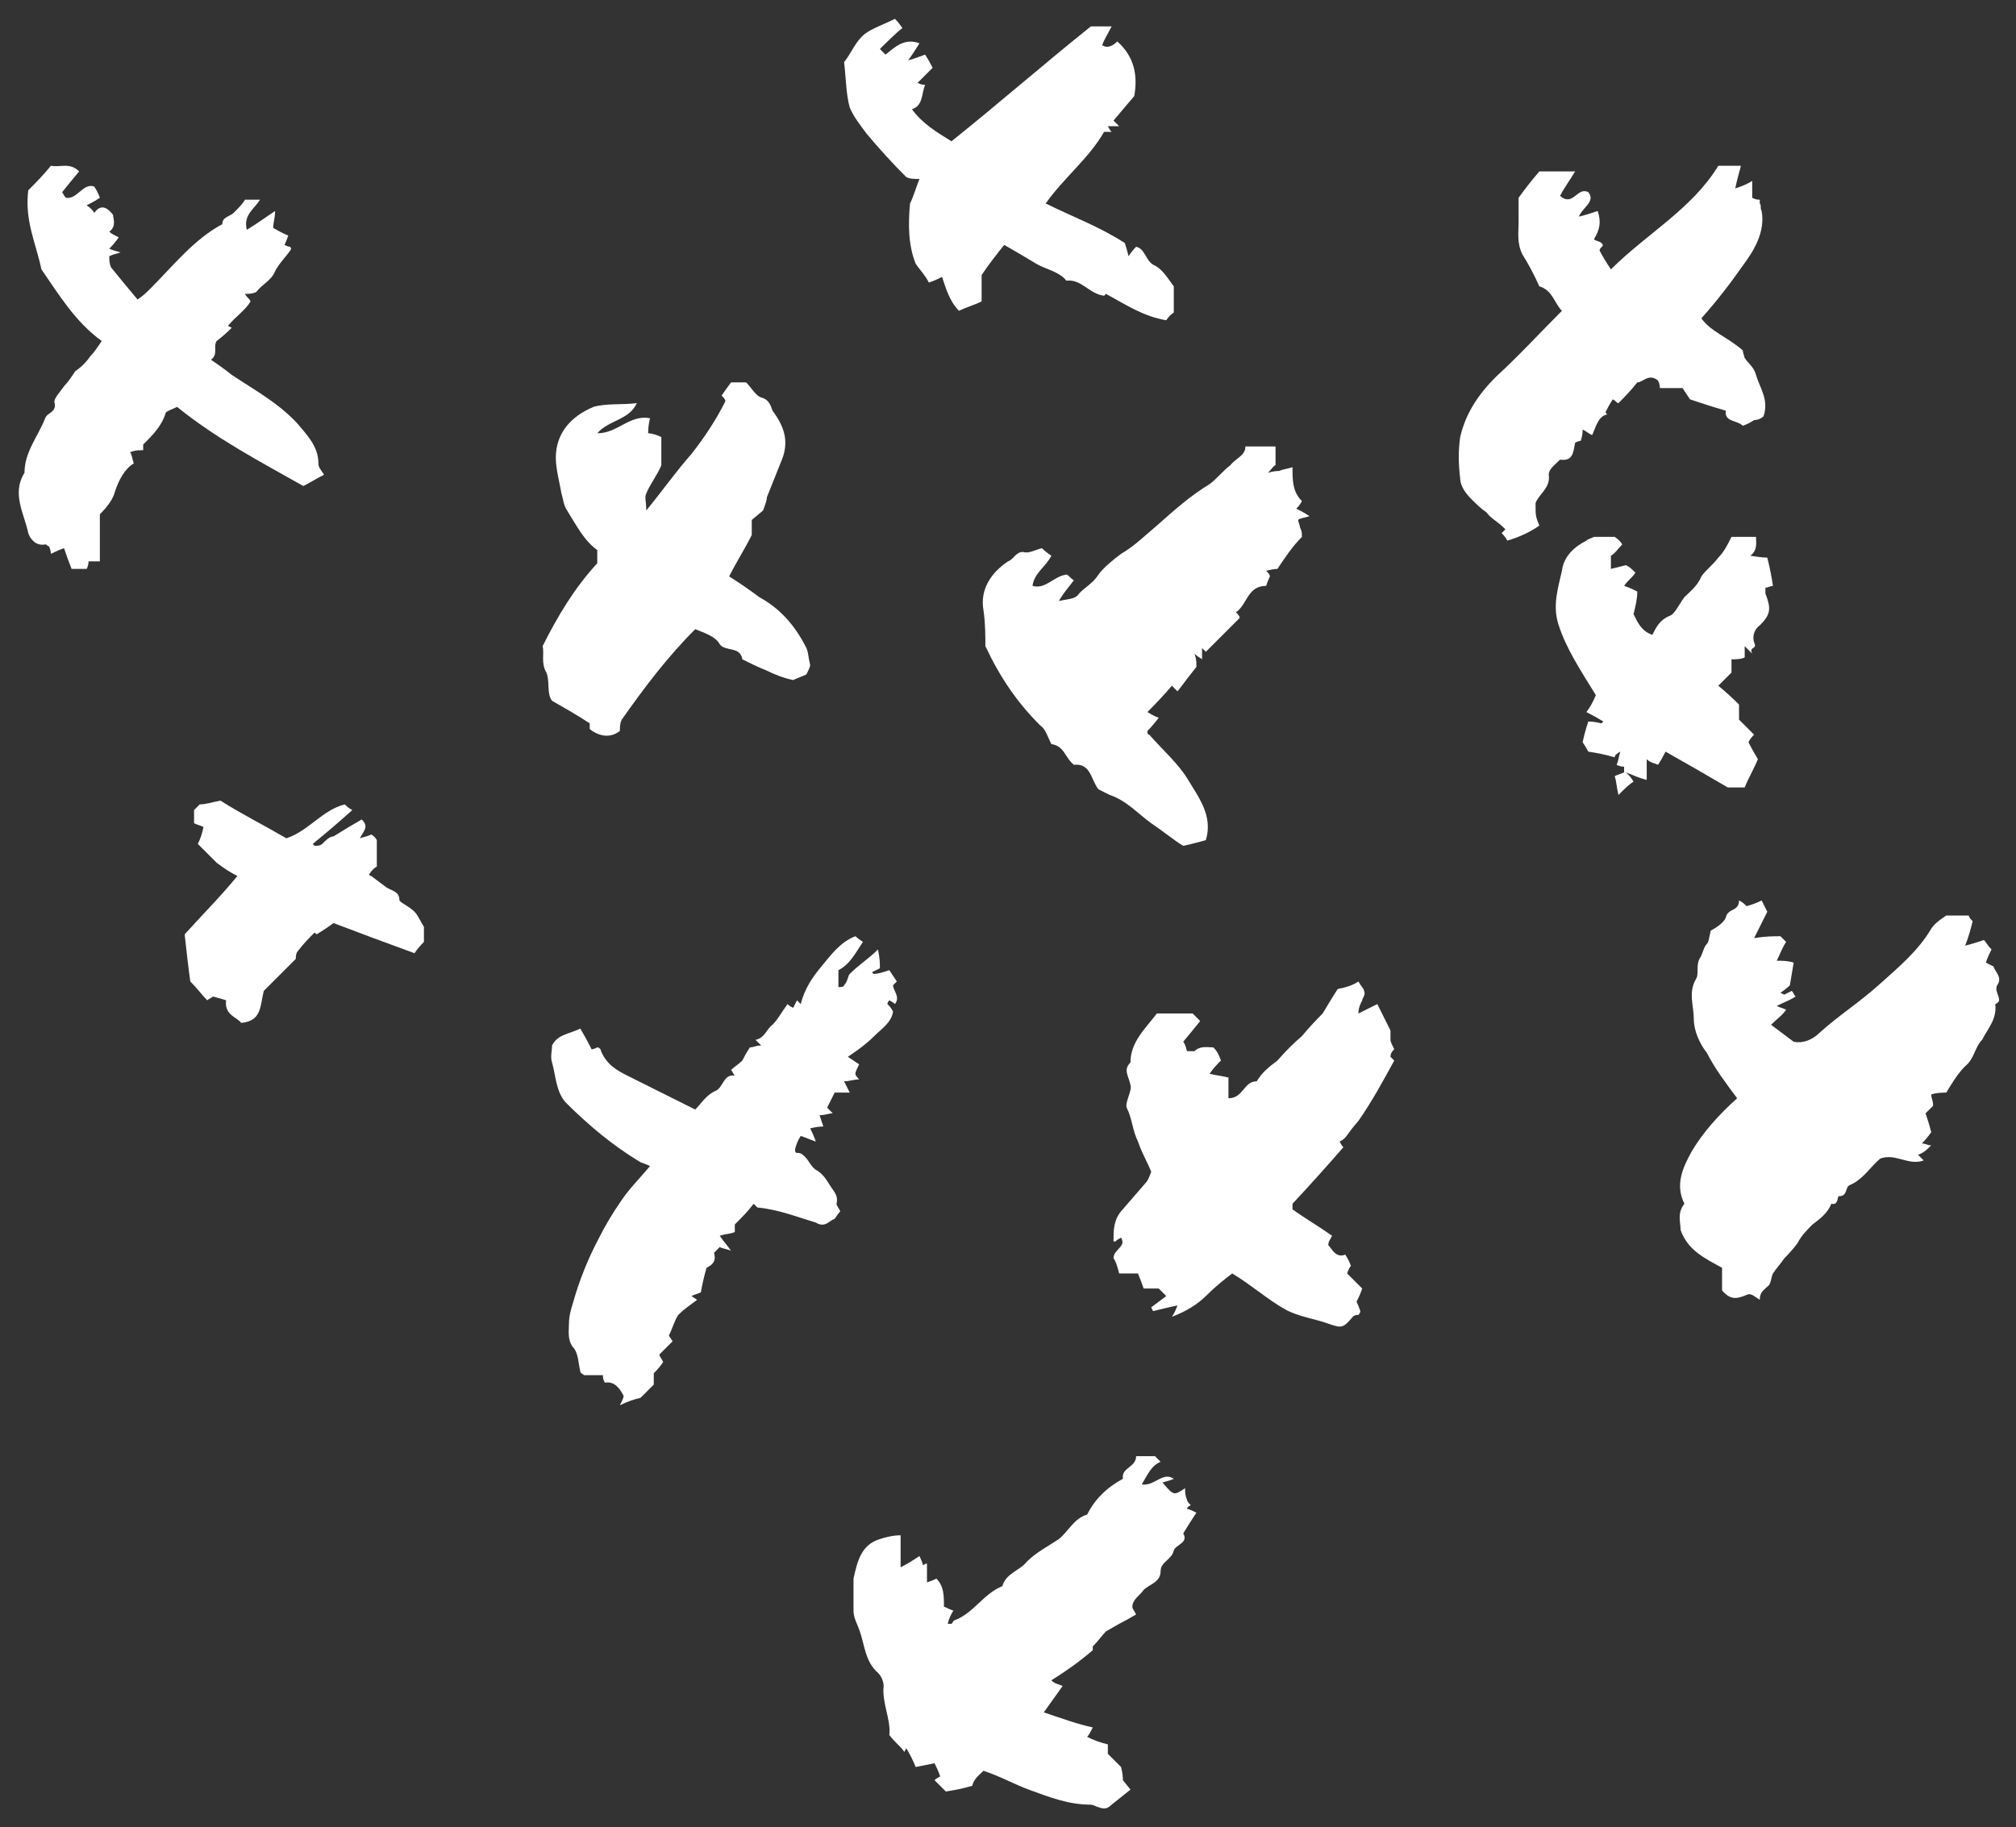 <svg version="1.2" xmlns="http://www.w3.org/2000/svg" viewBox="0 0 107 97" width="107" height="97"><rect x="0" y="0" width="107" height="97" fill="#333333" stroke="none"/><defs><clipPath clipPathUnits="userSpaceOnUse" id="cp1"><path d="m-1132-151h1440v5875h-1440z"/></clipPath></defs><style>.a{fill:#fff}</style><g clip-path="url(#cp1)"><path class="a" d="m105.7 50.4c-0.1 0.2-0.2 0.4-0.3 0.7q0.2 0.1 0.4 0.2c0.1 0.3 0.5 0.6 0.2 1-0.2 0.4 0.4 0.8-0.1 1 0.1 0.8-0.4 1.3-0.7 1.9-0.4 0.4-0.4 1-0.9 1.4-0.4 0.4-0.7 0.9-1 1.4-0.2 0-0.5 0-0.8 0.1 0 0.2 0.1 0.3 0.1 0.6-0.1 0.1-0.2 0.2-0.4 0.4 0.1 0.3 0.2 0.6 0.3 1q-0.2 0.3-0.5 0.6c0.2 0 0.3 0.1 0.5 0.1-0.2 0.2-0.4 0.4-0.7 0.5q0.1 0.1 0.3 0.3c-0.8 0.3-1.5-0.4-2.3-0.1-0.5 0.4-0.9 1.1-1.6 1.4-0.3 0.1-0.1 0.6-0.6 0.6-0.1 0 0 0.5-0.4 0.4-0.2 0.5-0.6 0.8-1 1.1-0.3 0.3-0.6 0.6-0.8 1q-0.3 0.4-0.7 0.8c-0.2 0.3-0.4 0.5-0.6 0.8-0.1 0.2-0.1 0.6-0.3 0.7-0.2 0.2-0.4 0.3-0.4 0.7-0.3-0.2-0.4-0.3-0.6-0.3-0.5 0.2-0.9 0.4-1.4-0.2v-1.2c-0.9-0.5-1.8-0.9-2.2-2 0-0.4-0.2-0.9 0.2-1.4-0.5-1-0.1-1.9 0.4-2.8 0.6-1 1.4-1.9 2.4-2.8-0.6-0.8-1.2-1.6-1.6-2.4-0.4-0.5-0.7-1.2-0.7-1.8 0-0.7-0.3-1.4 0.1-2.1 0.2-0.3 0-0.7 0.2-1.1 0.2-0.3 0.2-0.6 0.4-0.8 0.1-0.1 0.1-0.3 0.2-0.7 0.2-0.1 0.7-0.4 0.8-0.7 0.1-0.5 0.7-0.3 0.7-0.9 0.2 0.1 0.3 0.2 0.4 0.3q0.4-0.1 0.8-0.3c0.1 0.2 0.2 0.4 0.3 0.6q-0.3 0.6-0.7 1.4c0.6-0.1 1-0.1 1.4-0.1 0.1 0.1 0.2 0.2 0.3 0.3-0.2 0.3-0.3 0.6-0.5 1 0.3 0 0.6 0 0.9 0.1q-0.1 0.6-0.2 1.2-0.2 0.2-0.5 0.4 0.2 0.1 0.2 0.1 0.2-0.1 0.4-0.2c0.1 0.1 0.1 0.2 0.2 0.3-0.3 0.2-0.6 0.3-1 0.5 0.2 0.1 0.3 0.1 0.5 0.2-0.2 0.3-0.5 0.5-0.8 0.8 0.4 0.3 0.8 0.6 1.2 0.9 0.5 0.1 1-0.1 1.4-0.5 1-0.9 2.1-1.6 3.1-2.5 1-0.9 2.1-1.8 2.8-3 0.2-0.3 0.5-0.5 0.8-0.7h1.2c0 0.1 0.1 0.2 0.2 0.3-0.1 0.4-0.2 0.8-0.4 1.3 0.4-0.1 0.7-0.2 1-0.3 0.1 0.1 0.2 0.3 0.4 0.5z"/><path class="a" d="m34 74.2c-0.4 0.1-0.7 0.2-1.1 0.4 0.1-0.2 0.2-0.4 0.2-0.5-0.2-0.4-0.5-0.8-1-0.7-0.1-0.2-0.1-0.3-0.1-0.4h-1c-0.1-0.1-0.2-0.1-0.2-0.2-0.1-0.4-0.1-1-0.4-1.3-0.3-0.4-0.2-0.9-0.2-1.3 0-0.3 0.1-0.7 0.2-1q0.5-1.8 1.4-3.5 0.5-1 1.2-2c0.4-0.6 1-1.2 1.5-1.8q-0.2-0.1-0.5-0.2c-1.5-0.9-2.8-2-4-3.2-0.5-0.6-0.5-1.4-0.7-2.1-0.1-0.3 0-0.6 0-0.9 0.3-0.6 0.9-0.6 1.5-0.9q0.3 0.5 0.6 1.1 0.1 0 0.3-0.1c0.1 0 0.2 0.1 0.2 0.2 0.3 0.7 0.8 1 1.4 1.3 1.2 0.6 2.4 1.2 3.6 1.8 0.3-0.3 0.6-0.8 1.1-1 0.4-0.2 0.4-0.9 1-0.8-0.1-0.1-0.1-0.2-0.2-0.3 0.2-0.2 0.4-0.3 0.6-0.5 0.1-0.2 0.2-0.4 0.4-0.7 0.2 0 0.3-0.1 0.6-0.1-0.1-0.1-0.2-0.2-0.3-0.3 0.5-0.1 0.6-0.6 0.9-0.8 0.3-0.3 0.5-0.7 0.8-1.1 0.1 0.1 0.1 0.1 0.3 0.2q0.1-0.2 0.2-0.4c0 0 0.1 0.1 0.2 0.2 0.2-0.8 0.6-1.4 1.1-2 0.5-0.6 1-1.3 1.8-1.6q0.1 0.1 0.4 0.3c-0.4 0.6-0.7 1.2-1.3 1.5v0.9c0.1 0 0.3 0 0.3-0.1 0.2-0.2 0.2-0.5 0.3-0.6 0.5-0.5 1-0.8 1.5-1.3 0.1 0.5 0.1 0.7 0.1 1q-0.2 0.1-0.4 0.2c0 0 0 0.1 0.1 0.1 0.2 0 0.5-0.1 0.8-0.2q0.2 0.3 0.4 0.6-0.1 0.1-0.2 0.2c0 0.3 0.4 0.6 0.1 1q-0.1-0.1-0.3-0.2c0 0-0.1 0.1-0.1 0.2 0.1 0.1 0.2 0.2 0.3 0.4-0.1 0.6-0.6 0.9-1 1.3-0.4 0.4-0.8 0.7-1.4 1.1q0.3 0.2 0.6 0.4c-0.1 0.2-0.2 0.4-0.2 0.5q0 0.1 0.2 0.3c-0.3 0-0.5 0.1-0.8 0.1 0.1 0.2 0.2 0.4 0.3 0.6h-0.8q-0.2 0.4-0.4 0.8c0.1 0.1 0.2 0.2 0.3 0.3-0.2 0-0.4 0.1-0.7 0.1q0.1 0.3 0.2 0.6-0.3 0-0.7 0.1c0.1 0.2 0.2 0.4 0.3 0.7-0.3-0.1-0.5-0.2-0.8-0.3q-0.2 0.3-0.3 0.7c0 0.1 0 0.2 0.1 0.2 0.1 0 0.2 0 0.3 0.1 0.3 0.2 0.4 0.6 0.7 0.8 0.4 0.2 0.6 0.6 0.8 0.9 0.2 0.3 0.4 0.5 0.3 0.9 0 0.1 0.1 0.2 0.2 0.4q-0.1 0.1-0.3 0.4c-0.3 0.1-0.5 0.5-1 0.2-1-0.3-2-0.7-3.1-0.8 0 0-0.1-0.1-0.2-0.2-0.3 0.4-0.6 0.7-1 1.1 0 0.1 0 0.3 0 0.4-0.2 0.1-0.5 0.1-0.8 0.2 0.2 0.3 0.4 0.5 0.6 0.8-0.2-0.1-0.4-0.1-0.6-0.2q-0.1 0.1-0.3 0.3c0.1 0.4 0 0.6-0.4 0.8q-0.2 0.7-0.3 1.3c-0.2 0.1-0.3 0.1-0.5 0.2l0.3 0.2c-0.4 0.3-0.7 0.5-1 0.8-0.2 0.3-0.3 0.7-0.5 1.1q0 0 0.2 0.3-0.4 0.4-0.7 0.7c0 0.1 0.1 0.2 0.2 0.4q-0.2 0.3-0.5 0.6v0.6c-0.3 0.3-0.5 0.5-0.7 0.7z"/><path class="a" d="m61.7 78.7c0.6 0.7 0.6 0.7 1.2 0.3 0 0.2 0 0.4 0.1 0.6 0 0.1 0.1 0.2 0.2 0.3q-0.2 0.1-0.2 0.2c0.1 0 0.3 0.1 0.5 0.2q-0.4 0.6-0.7 1.1c0.3 0.5-0.4 0.6-0.5 0.9-0.1 0.5-0.7 0.6-0.7 1.1 0 0.6-0.6 0.7-0.9 1-0.2 0.3-0.6 0.5-0.6 0.9 0 0.1 0.1 0.2 0.2 0.4q-0.5 0.3-0.9 0.5l-0.7 0.4c-0.2 0.2-0.4 0.5-0.7 0.8v0.2c-0.7 0.6-1.4 1.1-2.2 1.6 0.2 0.2 0.4 0.2 0.6 0.3q-0.5 0.7-1 1.4c0.9 0.3 1.7 0.6 2.6 0.8-0.1 0.2-0.2 0.4-0.3 0.5 0.4 0.2 0.7 0.3 1.1 0.4v0.5q0.4 0.4 0.7 0.7 0.1 0.4 0.1 0.7l0.4 0.5-1 0.8c-0.3 0.3-0.5 0.2-0.8 0.1q-0.2-0.1-0.3-0.1c-1.2 0-2.2-0.4-3.3-0.8-0.8-0.3-1.5-0.7-2.4-1-0.2 0.2-0.5 0.4-0.6 0.8q-0.7 0.2-1.4 0.3c-0.2-0.2-0.4-0.4-0.6-0.6q0.1-0.1 0.3-0.2c-0.1-0.3-0.2-0.5-0.3-0.7q-0.5 0.1-1 0.2-0.2-0.5-0.5-1-0.1 0.2-0.1 0.2c-0.2-0.3-0.5-0.5-0.8-0.9 0.1-0.8-0.4-1.7-0.3-2.6 0-0.2-0.1-0.5-0.3-0.7-0.7-0.6-0.7-1.5-1-2.3-0.1-0.3-0.3-0.6-0.3-1 0-0.6 0-1.1 0-1.7 0.2-0.9 0.4-1.8 1.4-2.1 0.3-0.1 0.7-0.2 1.1-0.2v1.7c0.4-0.2 0.7-0.4 1-0.6q0.1 0.2 0.2 0.5 0.1-0.1 0.2-0.1v1q0.3-0.1 0.5-0.2c0.4 0.4 0.4 0.9 0.4 1.5 0.1 0 0.2 0.1 0.5 0.2q-0.2 0.3-0.3 0.7c0.1 0 0.2 0 0.2 0 0.1-0.1 0.1-0.2 0.2-0.2 1-0.4 1.5-1.4 2.5-1.8 0.2-0.7 0.9-0.8 1.3-1.3 0.5-0.5 1.1-0.8 1.7-1.2 0.5-0.4 0.8-1.1 1.5-1.3q0.6-1.2 1.9-1.9c-0.1-0.6 0.7-0.6 0.7-1.2h1q0.1 0.1 0.3 0.3c-0.5 0.2-0.7 0.7-1 1.2 0.7 0.1 1.1-0.7 1.7-0.3-0.2 0.1-0.3 0.1-0.6 0.2z"/><path class="a" d="m59.1 66.8c0-0.5 0.7-0.6 0.4-1.1q-0.2 0.1-0.3 0.2 0 0-0.1 0c0-0.6 0-1.1 0.4-1.6q0.6-0.7 1.3-1.5c0.1-0.1 0.2-0.3 0.3-0.6-0.2-0.5-0.5-1-0.7-1.6-0.3-0.6-0.3-1.2-0.6-1.8-0.1-0.3 0.3-0.9 0.2-1.2-0.1-0.5-0.4-0.8 0-1.2 0-1.1 0.8-1.8 1.4-2.6h1.9c0.1 0.1 0.2 0.2 0.4 0.4q-0.4 0.5-0.9 1.1 0.1 0.1 0.2 0.5c0.2 0 0.4 0 0.4 0 0.3-0.3 0.7-0.2 1-0.2 0.2 0.2 0.3 0.4 0.4 0.7-0.2 0.2-0.4 0.4-0.6 0.7 0.4 0.1 0.6 0.1 1 0.2v1.1c0.8 0 0.8-0.9 1.5-0.9 0.3-0.5 0.7-0.8 1.1-1.1q0.6-0.7 1.3-1.3 0.5-0.6 1.1-1.2c0.3-0.5 0.6-1 0.8-1.3 0.5-0.1 0.8-0.2 1.1-0.4 0.1 0.2 0.3 0.4 0.3 0.5 0.1 0.2-0.1 0.4-0.1 0.5-0.1 0.2-0.2 0.4-0.2 0.7q0.4-0.2 1-0.5c0.2 0.4 0.4 0.8 0.7 1.4 0 0 0 0.2 0 0.5 0 0.1 0.1 0.3 0.2 0.5-0.1 0.1-0.2 0.2-0.2 0.4q0.1 0.1 0.2 0.2c-0.6 1.1-1.2 2.2-1.9 3.2-0.7 0.8-0.6 0.9-1 1.1q0.1 0.2 0.2 0.3-1.3 1.5-2.7 3v0.3c0.7 0.5 1.4 0.9 2.1 1.4-0.1 0.2-0.2 0.3-0.2 0.5 0.2 0.2 0.4 0.7 0.9 0.5q0.2 0.3 0.3 0.6-0.1 0.1-0.2 0.4c0.3 0.3 0.5 0.5 0.8 0.8-0.1 0.3-0.2 0.5-0.3 0.7q0.1 0.2 0.2 0.5c0 0 0 0.1-0.1 0.2-0.1 0-0.2 0-0.3 0.1-0.5 0.6-0.6 0.6-1.2 0.4-0.8-0.3-1.7-0.4-2.4-0.8-0.9-0.5-1.8-1.3-2.8-1.9-0.4 0.3-0.9 0.7-1.4 1.2-0.4 0.4-1 0.8-1.8 1.1 0.2-0.3 0.2-0.4 0.3-0.6-0.5 0.1-0.9 0.2-1.3 0.3l-0.1-0.2q0.4-0.3 0.8-0.6l-0.4-0.4h-0.8q-0.1-0.3-0.3-0.8h-1c-0.1-0.4-0.2-0.7-0.3-0.8z"/><path class="a" d="m64 44.6c-0.4 0.1-0.7 0.2-1.2 0.3-0.5-0.3-1.1-0.8-1.7-1.2-0.7-0.5-1.3-1.2-2.2-1.5-0.2-0.1-0.4-0.2-0.6-0.3-0.4-0.5-0.4-1.4-1.3-1.3-0.5-0.4-0.5-1-1.2-1.1-0.2-0.4-0.3-0.8-0.6-1-1.2-1.2-2.1-2.5-2.9-4.2 0-0.5 0-1.2-0.1-1.9-0.2-1.1 0.4-2 1.3-2.6 0.3-0.1 0.4-0.5 0.8-0.5 0.3 0.1 0.6-0.1 1-0.2q0.2 0.2 0.5 0.4c-0.3 0.6-0.9 0.9-1 1.6 0.7 0.2 1.1-0.5 1.8-0.6 0.1 0 0.2 0.2 0.4 0.3-0.3 0.4-0.5 0.6-0.8 1.1 0.5-0.1 0.8-0.1 1-0.3 0.3-0.4 0.8-0.6 1.1-1.1 0.3-0.4 0.8-0.8 1.2-1.1 0.7-0.4 1.3-1 1.9-1.5 0.9-0.8 1.8-1.6 2.8-2.2 0.4-0.3 0.7-0.7 1.1-1 0.3-0.4 0.8-0.5 0.8-1h1.6v1c-0.1 0-0.2 0.2-0.4 0.4q0.3-0.1 0.6-0.1c0.2-0.1 0.4-0.1 0.7-0.2 0 0.7 0 1.3 0.5 1.8-0.1 0.2-0.2 0.3-0.3 0.4 0.2 0.1 0.4 0.2 0.7 0.4-0.3 0.1-0.5 0.1-0.6 0.2 0 0.1 0.1 0.3 0.1 0.4 0.1 0.2 0.1 0.3 0.1 0.5-0.5 0.5-0.9 1.1-1.3 1.7q-0.2 0-0.6 0.1c0.1 0.1 0.2 0.2 0.2 0.3q-0.1 0.2-0.2 0.5c-1 0-1 1-1.6 1.4q0.2 0.2 0.2 0.3-0.6 0.6-1.2 1.2c0 0-0.1 0 0 0q-0.3 0.3-0.6 0.6-0.1-0.1-0.2-0.2v0.6c-0.1-0.1-0.2-0.1-0.4-0.3 0.1 0.3 0.1 0.4 0.1 0.7q-0.4 0.5-1 1.3-0.2-0.2-0.3-0.3-0.6 0.7-1.3 1.4c0.2 0.1 0.3 0.2 0.6 0.3q-0.3 0.4-0.6 0.7c0 0.1 0 0.2 0.1 0.2 0.7 0.8 1.5 1.5 2 2.3 0.6 1 1.4 2 1 3.3z"/><path class="a" d="m79.7 28.3q0.1-0.1 0.2-0.2-0.1-0.1-0.1-0.1c-0.3-0.3-0.7-0.5-0.9-0.8-0.3-0.2-0.5-0.4-0.8-0.7-0.3-0.3-0.6-0.7-0.6-1.1-0.1-0.8-0.1-1.5 0-2.2 0.3-1.3 1-2.3 1.9-3.2 1.2-1.1 2.3-2.3 3.5-3.5-0.4-0.4-0.5-1.1-1.2-1.3q-0.4-0.9-0.9-1.7c-0.3-0.6-0.2-1.2-0.2-1.7q0-0.7 0-1.3 0.5-0.7 1.1-1.4h1.9c-0.3 0.5-0.6 0.9-0.8 1.3 0.7 0.6 0.9-0.5 1.5-0.2 0.4 0.5-0.3 0.8-0.5 1.3 0.4-0.1 0.7-0.2 1-0.3 0.2 0.6 0.1 1-0.2 1.5 0.1 0.1 0.3 0.1 0.4 0.2 0.2 0.2-0.1 0.2-0.1 0.4q0.2 0.4 0.6 1c1.9-1.9 4.3-3.2 5.7-5.5h1.2c-0.1 0.4-0.2 0.7-0.3 1.2 0.3-0.1 0.6-0.2 0.9-0.4v0.9c0.2 0.1 0.3 0.1 0.4 0.1q0 0.1 0 0.2c0.1 0.1 0 0.2 0.1 0.4 0.2 1.1-0.4 2.1-1 2.9-0.7 1-1.4 1.9-2.2 2.8 0.5 0.7 1.4 1 2.2 1.7q0 0.1 0.1 0.4c0.2 0.3 0.5 0.5 0.6 0.9 0.2 0.7 0.7 1.3 0.4 2.2-0.1 0.1-0.3 0.2-0.5 0.2q-0.3 0.2-0.6 0.3c-0.3-0.3-1-0.2-0.9-0.8-0.7-0.2-1.3-0.4-1.9-0.6q-0.2-0.3-0.4-0.6h-1.2q0-0.2-0.1-0.4c-0.5-0.4-0.8 0.1-1.1 0.1-0.4 0.5-0.7 0.8-1 1.1-0.1 0-0.1-0.1-0.3-0.2q-0.2 0.3-0.4 0.7c0-0.1 0 0 0.1 0.1-0.5 0.1-0.6 0.7-0.8 1.1-0.2-0.1-0.3-0.2-0.5-0.3q0 0.3-0.1 0.6-0.1 0-0.3 0.1c-0.1 0.5-0.1 1-0.8 0.9-0.3 0.3-0.6 0.5-0.6 0.8 0.1 0.7-0.5 1-0.7 1.5 0 0.7 0 0.7 0.2 1.2q-0.7 0.5-1.7 0.8-0.1-0.2-0.3-0.4z"/><path class="a" d="m13.6 15.5c-0.2 0.1-0.4 0.1-0.6 0.1 0.1 0.2 0.2 0.2 0.3 0.4-0.3 0.5-0.8 0.8-1.2 1.3l0.2 0.1q-0.4 0.4-0.8 0.7c-0.2 0.3 0.1 0.7-0.3 1q0.6 0.4 1.1 0.8c1.2 0.8 2.5 1.5 3.5 2.6 0.5 0.6 1.1 1.2 1.1 2.1 0 0.2 0.1 0.3 0.3 0.6-0.4 0.2-0.7 0.4-1.1 0.6-2.3-1.3-4.6-2.5-6.7-4.2-0.2 0.1-0.5 0.2-0.6 0.3-0.2 0.7-0.7 1.2-1.2 1.7 0 0 0 0.2 0 0.3-0.3 0-0.4 0-0.7 0.1 0.1 0.1 0.1 0.3 0.2 0.6-0.5 0.3-0.8 0.9-1 1.5-0.1 0.4-0.4 0.8-0.8 1.2v2.5q-0.3 0-0.6 0 0 0.2-0.1 0.4h-0.8q-0.2-0.5-0.4-1.1-0.3 0.1-0.7 0.3 0-0.2-0.1-0.4c-0.1 0-0.1-0.1-0.2-0.1-0.5 0.1-0.8-0.3-0.9-0.6-0.2-1-0.9-2.1-0.2-3.2 0-1.1 0.7-1.9 1.1-2.9 0.1-0.3 0.6-0.3 0.5-0.8-0.1-0.2 0.3-0.6 0.5-0.9 0.2-0.2 0.4-0.5 0.6-0.8 0.3-0.2 0.6-0.5 0.8-0.8 0.2-0.2 0.4-0.5 0.6-0.8-1.4-1-2.3-2.5-3.2-3.8-0.3-1.4-0.9-2.6-0.7-4.2 0.4-0.4 0.8-0.8 1.2-1.3 0.5 0.1 1-0.2 1.5 0.3q-0.5 0.6-0.9 1.1 0.1 0.2 0.2 0.3c0.6 0.1 0.9-0.8 1.5-0.6q0.2 0.3 0.3 0.6-0.3 0.2-0.7 0.4 0.3 0.2 0.4 0.4c0.3-0.4 0.6-0.4 1 0.1 0 0.2 0.2 0.6-0.2 0.9 0.1 0.1 0.3 0.2 0.5 0.3q-0.2 0.3-0.5 0.6c0.2 0.1 0.3 0.1 0.6 0.2-0.3 0.1-0.4 0.1-0.6 0.2 0 0.2 0 0.4 0.1 0.6 0.4 0.5 0.9 1.1 1.4 1.7 0.3-0.2 0.5-0.4 0.7-0.6 1.2-1.2 2.3-2.6 3.8-3.4 0-0.4 0.4-0.4 0.6-0.6 0.3-0.3 0.5-0.5 0.6-0.7h0.8c-0.3 0.5-0.9 0.8-0.7 1.6 0.5-0.3 0.9-0.6 1.5-1 0 0.4-0.1 0.6-0.1 0.9 0.2 0.1 0.5 0.3 0.8 0.4q-0.1 0.3-0.2 0.5 0.2 0.1 0.3 0.1c0 0 0.1 0.1 0 0.2-0.2 0.3-0.6 0.7-0.8 1.1-0.2 0.5-0.7 0.7-1 1.1z"/><path class="a" d="m34.3 27.1c0.9-1.1 1.6-2.1 2.4-3 0.7-0.9 1.3-1.8 1.8-2.8 0-0.1-0.1-0.2-0.2-0.3q0.2-0.3 0.5-0.7h0.8c0.3 0.3 0.5 0.7 0.8 0.8 0.4 0.1 0.5 0.4 0.6 0.7 0.6 0.8 0.9 1.6 0.5 2.6q-0.4 1-0.8 2c0 0.2-0.1 0.4-0.2 0.7l-0.6 0.5v0.8c-0.4 0.8-0.8 1.4-1.2 2.2q0.8 0.5 1.6 1.1c1.1 0.6 1.9 1.5 2.5 2.7 0.1 0.2 0.1 0.5 0.2 0.9 0 0.1-0.1 0.3-0.2 0.5-0.2 0.1-0.5 0.2-0.7 0.3-0.5-0.1-1-0.3-1.4-0.5-0.5-0.2-0.9-0.4-1.3-0.6-0.1-0.7-0.9-0.4-1.2-0.8-0.2-0.4-0.8-0.6-1.3-0.8-1.5 1.5-2.7 3.1-3.9 4.8-0.1 0.2-0.1 0.4-0.1 0.6-0.5 0.4-1.1 0.3-1.6-0.1v-0.3c-0.6-0.4-1.3-0.8-2-1.2-0.3-0.4-0.1-1-0.3-1.5-0.3-0.5-0.1-1-0.2-1.4 0.8-1.6 1.7-3.1 2.9-4.4v-0.7c-0.7-0.5-1.1-1.3-1.6-2.1-0.2-0.3-0.2-0.6-0.3-0.9-0.1-0.6-0.3-1.3-0.3-1.9 0-1.3 0.8-2.2 2-2.7 0.7-0.2 1.5-0.1 2.3-0.2-0.4 0.9-1.5 0.9-2.1 1.6 1.1 0 1.7-1 2.8-0.8q-0.1 0.4-0.1 0.8c0.2 0 0.5 0.1 0.7 0.2v1.5c-0.2 0.5-0.6 1-0.8 1.5-0.1 0.2 0 0.4 0 0.9z"/><path class="a" d="m53.3 13c-0.4 0.5-0.8 1-1.2 1.6v1.4c-0.4 0.2-0.8 0.3-1.2 0.5-0.5-0.5-0.7-1.2-0.9-1.8-0.2 0.1-0.4 0.2-0.7 0.3-0.2-0.4-0.5-0.7-0.7-1-0.4-1-0.4-2.1-0.3-3.2 0.2-0.4 0.3-0.8 0.5-1.3-0.3 0-0.5 0-0.7-0.1q-1.1-1.1-2.1-2.3c-0.3-0.4-0.7-0.9-0.9-1.4-0.2-0.7-0.2-1.6-0.3-2.4 0.4-0.5 0.6-1.1 1.1-1.5 0.4-0.3 1-0.5 1.6-0.8q0.2 0.2 0.4 0.5c-0.1 0-1.2 1.1-1.2 1.1q0.1 0.1 0.3 0.3c0.5-0.4 1-0.9 1.8-0.6-0.2 0.3-0.3 0.5-0.6 0.9 0.4-0.1 0.6-0.2 0.9-0.3q0.2 0.3 0.4 0.7c-0.3 0.3-0.5 0.5-0.8 0.8 0.2 0.1 0.3 0.1 0.4 0.1-0.2 0.5-0.1 1.1-0.7 1.3 0.6 0.8 1.3 1.2 2.1 1.7 2.5-2 4.9-4.1 7.4-6.1h1.1c-0.2 0.4-0.4 0.7-0.5 1 0.3 0.2 0.6 0 0.8-0.2 0.9 0.8 1.1 1.8 0.9 2.9q-0.5 0.6-1.1 1.3c0.1 0.1 0.1 0.1 0.3 0.3q-0.3 0-0.6 0 0.1 0.2 0.2 0.3h-0.4c-0.8 1.4-2.1 2.4-3.1 3.8 1.4 0.7 2.8 1.2 4.2 2.1q0.1 0.3 0.2 0.7 0.2-0.3 0.4-0.5c0.5 0.1 0.5 0.8 1 1 0.4 0.2 0.7 0.7 1 1.1v1.4q-0.2 0.1-0.4 0.4c-1.2-0.2-2.1-0.8-3.2-1.4 0 0-0.1 0.1-0.1 0.1-0.8-0.1-1.2-0.9-2-0.8-0.4-0.5-1.1-0.6-1.6-0.9-0.5-0.3-1-0.6-1.7-1z"/><path class="a" d="m86.2 31.1c0.3 0.1 0.5 0.2 0.7 0.3 0 0.4-0.1 0.8-0.2 1.2 0.2 0.4 0.4 0.9 1 1.1 0.2-0.4 0.4-0.8 0.9-1 0.3-0.1 0.5-0.6 0.8-1 0.3-0.3 0.7-0.6 0.9-1.1 0.2-0.3 0.6-0.6 0.9-1 0.3-0.3 0.5-0.7 0.7-1.1h1.3c0 0.3 0.1 0.7-0.3 1q0.6 0.1 0.9 0.1 0.2 0.8 0.3 1.5c-0.1 0-0.3 0.1-0.4 0.1q0 0.2 0 0.3c0.3 0.8 0.3 1.1-0.3 1.7-0.3 0.2-0.4 0.6-0.3 0.9 0.2 0.4-0.3 0.2-0.1 0.6-0.2-0.2-0.3-0.3-0.4-0.4v0.6c-0.2 0.1-0.5 0.1-0.7 0.1v0.7c-0.3 0.3-0.5 0.5-0.7 0.7q0.6 0.5 1.1 1v0.8q0.4 0.4 0.8 0.8c-0.1 0.1-0.2 0.2-0.3 0.4q0.2 0.4 0.5 0.9c-0.2 0.5-0.5 1-0.7 1.5h-0.9q-1.7-1-3.3-1.9-0.2 0.4-0.4 0.7c-0.2-0.1-0.4-0.1-0.6-0.3v1.1c-0.4-0.1-0.6-0.2-1.1-0.4 0.2 0.2 0.3 0.3 0.4 0.5-0.2 0.1-0.5 0.4-0.8 0.7-0.1-0.4-0.1-0.7-0.2-1 0.2-0.1 0.3-0.1 0.5-0.2q0-0.1 0-0.3-0.2 0-0.4-0.1c0.1-0.2 0.1-0.4 0.2-0.7-0.2 0.1-0.3 0.2-0.3 0.3q-0.7-0.2-1.4-0.3-0.1-0.2-0.3-0.5 0.1-0.5 0.3-1.1 0.3 0 0.7 0.1 0.1-0.1 0.1-0.1-0.5-0.3-0.9-0.5 0.3-0.4 0.5-0.9c-0.8-1.3-1.6-2.5-2-3.8-0.3-1 0-1.9 0.2-2.8 0.1-0.8 0.7-1.3 1.3-1.6 0.1-0.1 0.2-0.1 0.4-0.2h1.1q0.3 0.2 0.4 0.4c-0.2 0.2-0.4 0.5-0.6 0.6v0.7q0.4-0.1 0.8-0.2c0.2 0.1 0.3 0.2 0.5 0.4-0.2 0.3-0.4 0.4-0.6 0.7z"/><path class="a" d="m18.3 42.7c0.1 0.1 0.2 0.2 0.4 0.3q-1 0.9-2.1 1.8 0.1 0.1 0.1 0.1c0.1 0 0.3 0 0.4-0.1 0.2-0.2 0.4-0.4 0.6-0.4q0.8-0.5 1.5-0.9c0.4 0.4 0.1 0.6-0.1 1 0.3-0.1 0.4-0.1 0.6-0.2q0.2 0.1 0.3 0.3 0 0.7 0 1.4-0.2 0.1-0.4 0.4c0 0 0 0.1 0.1 0.1q0.4 0.3 0.8 0.6c0.3 0.2 0.7 0.2 0.7 0.7 0 0 0.1 0.1 0.1 0.1 0.3 0.2 0.5 0.3 0.7 0.5 0.2 0.2 0.3 0.5 0.5 0.8 0 0.2 0 0.5 0 0.8q-0.3 0.3-0.5 0.6-2.2-0.8-4.3-1.6-0.4 0.3-0.9 0.6-0.1-0.1-0.1-0.1c-0.3 0.3-0.6 0.6-0.9 1q-0.1 0.1-0.1 0.4c-0.6 0.6-1.2 1.2-1.7 1.7-0.2 0.8-0.1 1.6-1.2 1.7-0.2-0.3-0.9-0.4-0.8-1.2q-0.3-0.1-0.7-0.2c-0.1 0.1-0.2 0.1-0.3 0.2-0.3-0.3-0.5-0.6-0.9-1-0.1-0.7-0.2-1.6-0.3-2.5 0.9-1 1.9-2 2.8-3.1-0.4-0.2-0.7-0.4-1.1-0.7-0.3-0.3-0.6-0.6-1-1q0.2-0.4 0.3-0.9c-0.2-0.1-0.3-0.1-0.5-0.2v-0.7q0.1-0.1 0.3-0.3c0.3 0 0.6-0.1 1.1-0.2 1.1 0.7 2.3 1.3 3.5 2 1.2-0.4 1.9-1.5 3.1-1.8z"/></g></svg>
